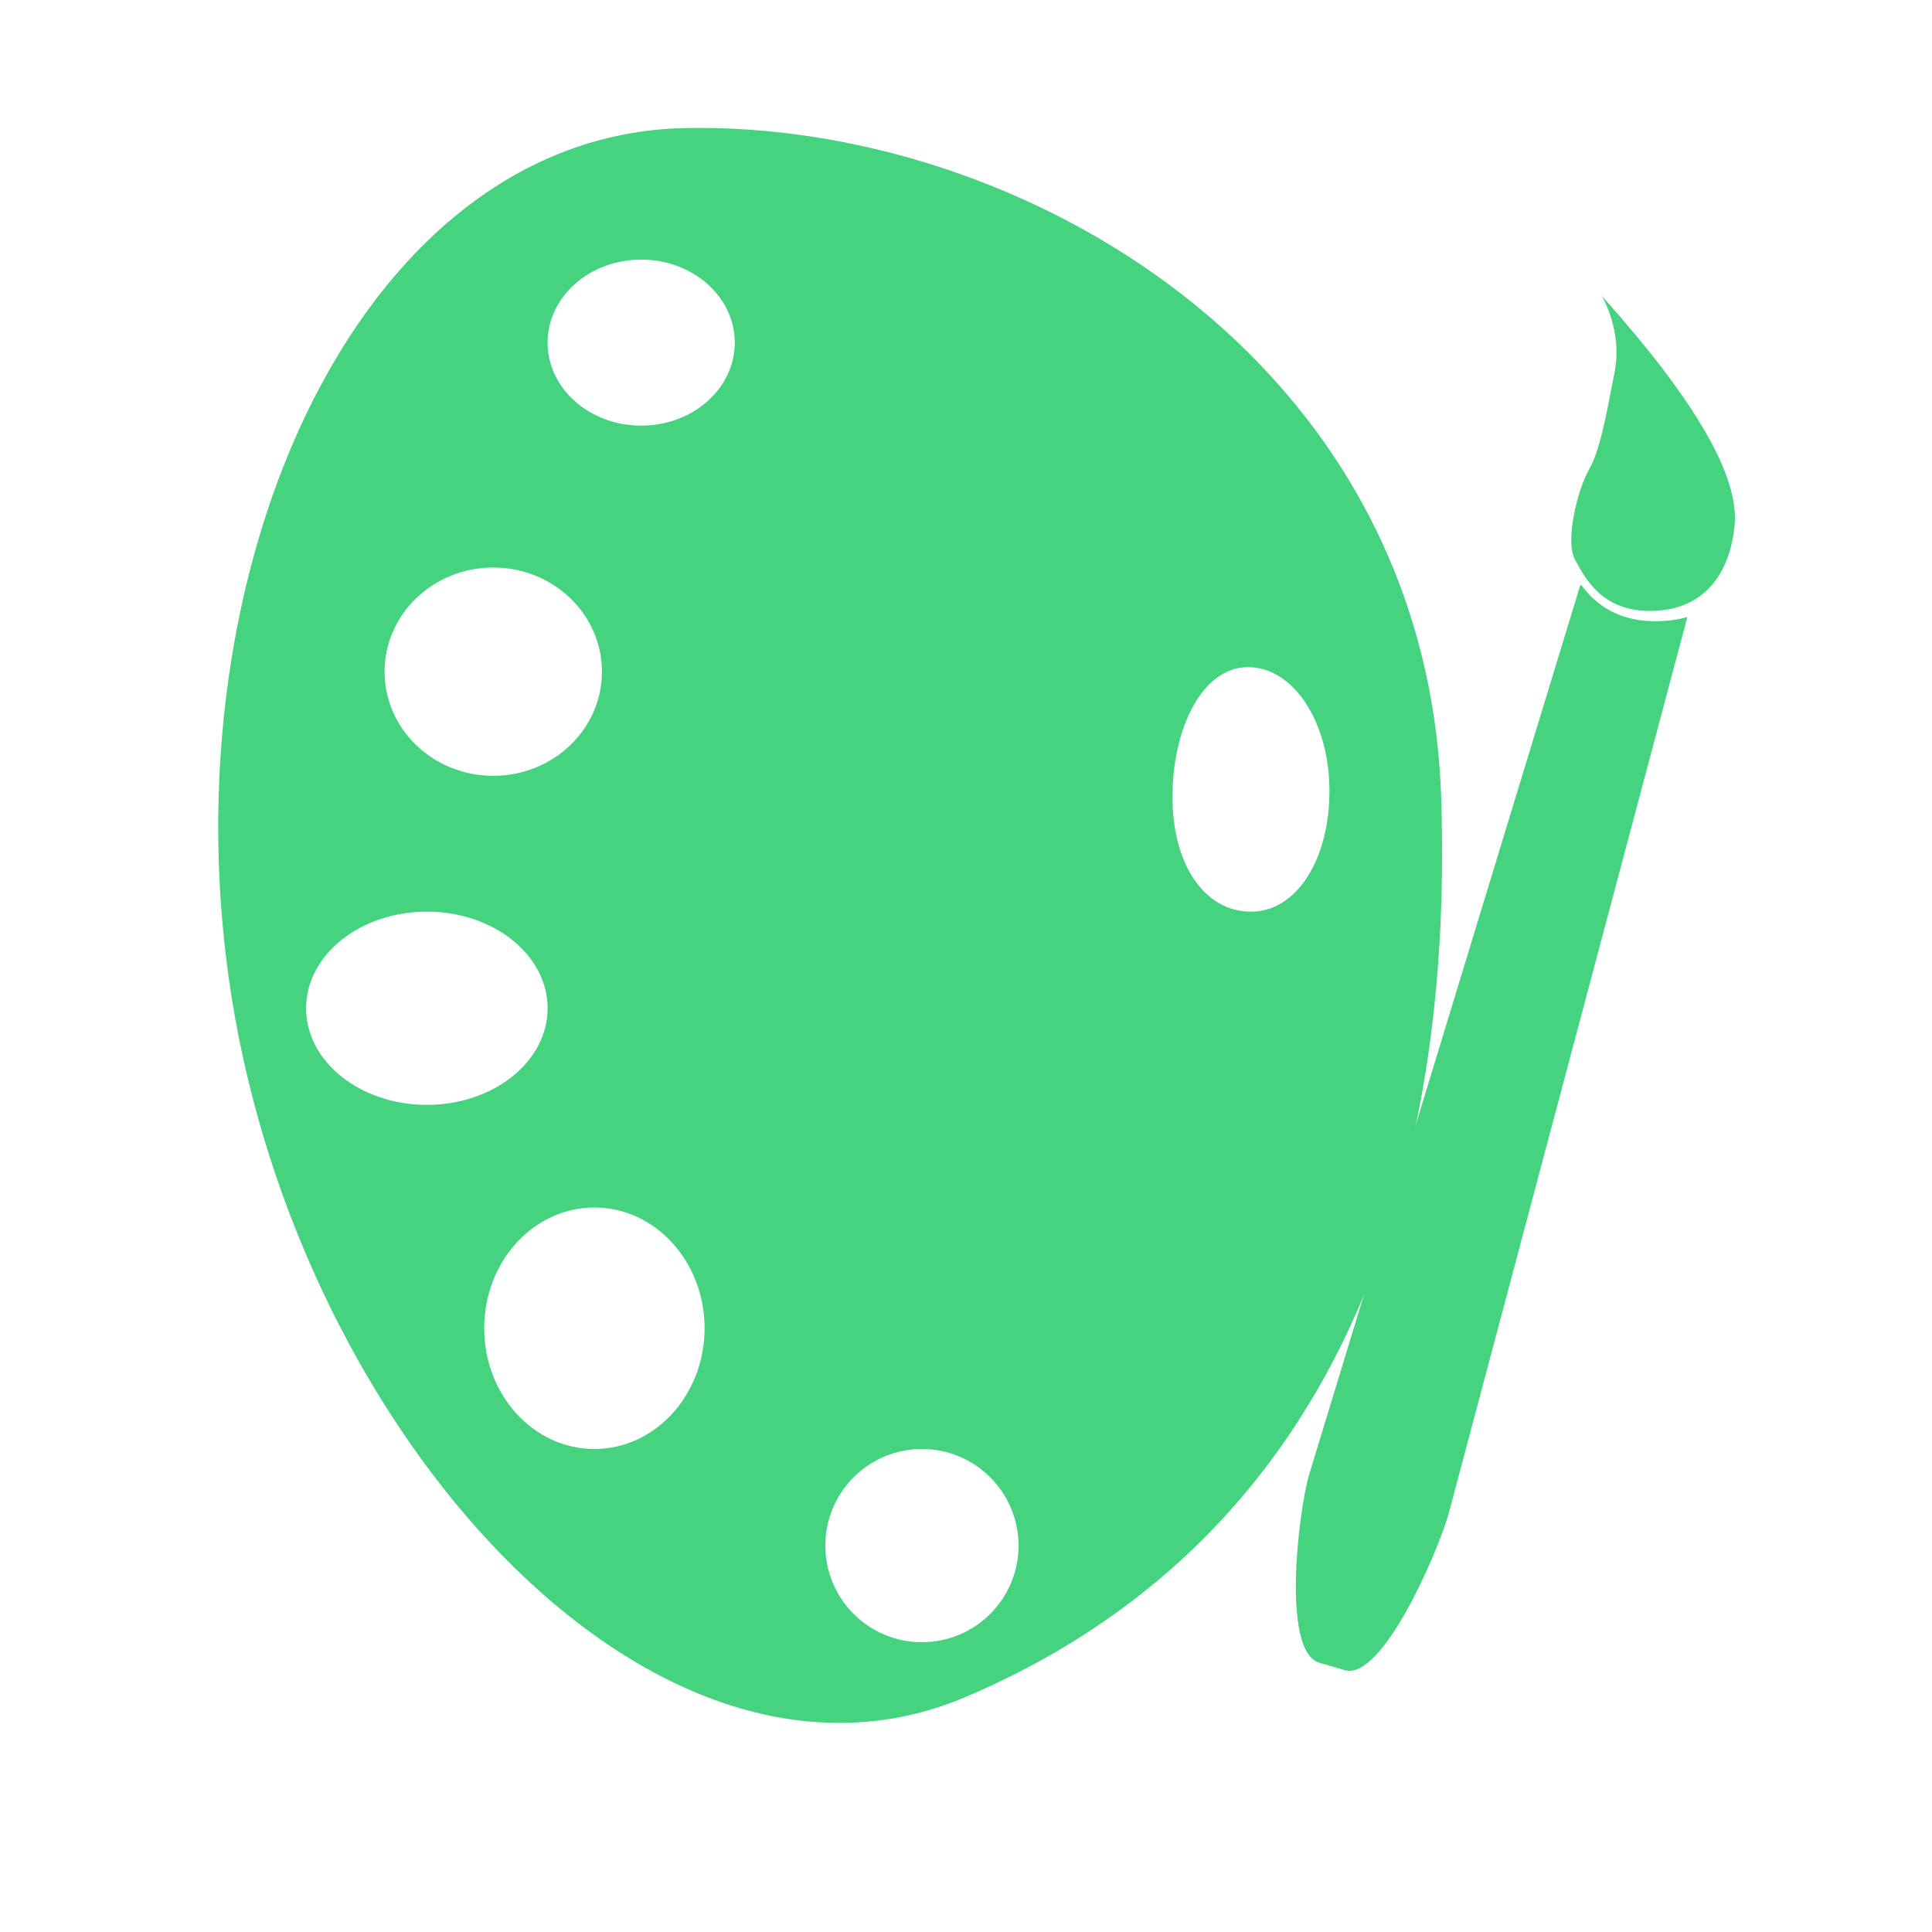 <?xml version="1.0" encoding="utf-8"?>
<!-- Generator: Adobe Illustrator 23.0.3, SVG Export Plug-In . SVG Version: 6.00 Build 0)  -->
<svg version="1.1" id="图层_1" xmlns="http://www.w3.org/2000/svg" xmlns:xlink="http://www.w3.org/1999/xlink" x="0px" y="0px"
	 viewBox="0 0 640 640" style="enable-background:new 0 0 640 640;" xml:space="preserve">
<style type="text/css">
	.st0{fill:#46D37F;}
</style>
<g>
	<path class="st0" d="M530.54,97.92c0,0,7.04,11.38,4.31,25.42c-2.73,14.03-4.87,26.04-8.44,32.14c-3.57,6.1-8.16,23.44-4.65,29.95
		c3.51,6.51,9.31,17.53,26.13,16.93c16.83-0.6,25.22-12.44,26.73-28.47C576.13,157.85,561.81,132.82,530.54,97.92z"/>
	<path class="st0" d="M550,205.76c-13.79,0.49-21.39-5.54-26.15-11.9l-0.34-0.1L433.69,488.4c-3.64,12.53-9.19,58.77,3.35,62.41
		l8.38,2.44c12.53,3.64,30.72-38.92,34.36-51.45l79.18-297.41C556.23,205.17,553.25,205.64,550,205.76z"/>
</g>
<path class="st0" d="M477.4,264c-4.89-145.72-140-224-250.74-221.57c-109.6,2.41-174.5,151.4-148.75,294.91
	s141.13,267.69,242.01,224.79C428.4,516,482.4,413,477.4,264z M163.4,188c19.88,0,36,15.45,36,34.5s-16.12,34.5-36,34.5
	s-36-15.45-36-34.5S143.51,188,163.4,188z M141.4,366c-22.09,0-40-14.33-40-32c0-17.67,17.91-32,40-32s40,14.33,40,32
	C181.4,351.67,163.49,366,141.4,366z M196.9,480c-20.16,0-36.5-17.91-36.5-40c0-22.09,16.34-40,36.5-40s36.5,17.91,36.5,40
	C233.4,462.09,217.06,480,196.9,480z M212.4,141c-17.12,0-31-12.31-31-27.5c0-15.19,13.88-27.5,31-27.5s31,12.31,31,27.5
	C243.4,128.69,229.52,141,212.4,141z M305.4,544c-17.67,0-32-14.33-32-32c0-17.67,14.33-32,32-32s32,14.33,32,32
	C337.4,529.67,323.07,544,305.4,544z M414.4,302c-15.19,0-26-15.36-26-38s9.81-43,25-43s27,18.36,27,41S429.58,302,414.4,302z"/>
</svg>
